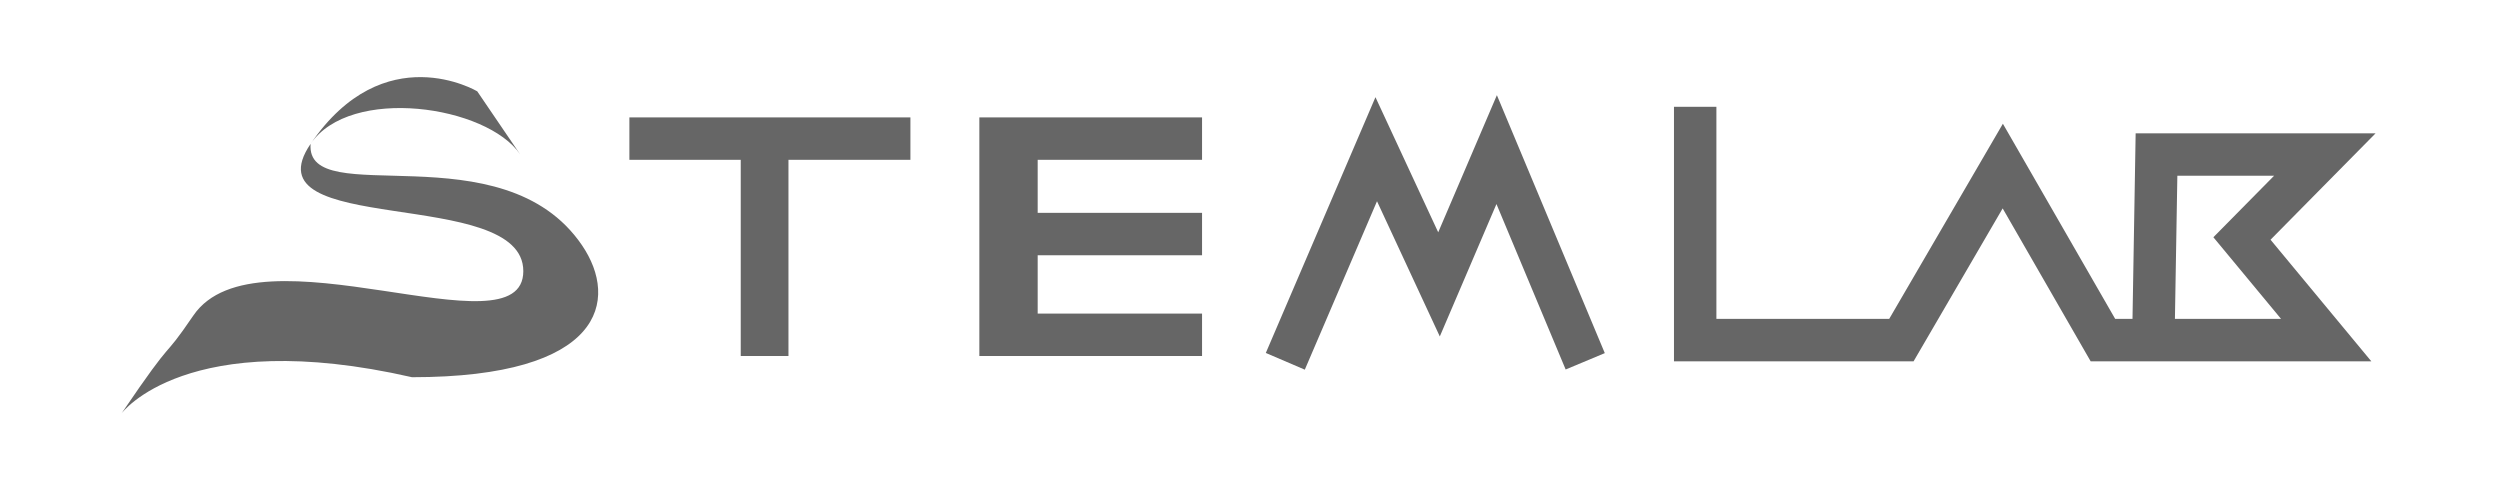 <?xml version="1.0" encoding="iso-8859-1"?>
<!-- Generator: Adobe Illustrator 19.0.0, SVG Export Plug-In . SVG Version: 6.00 Build 0)  -->
<svg version="1.1" id="Layer_1" xmlns="http://www.w3.org/2000/svg" xmlns:xlink="http://www.w3.org/1999/xlink" x="0px" y="0px"
	 viewBox="-403 353.506 471.476 94.494" style="enable-background:new -403 353.506 471.476 94.494;" xml:space="preserve">
<g id="STEMLAB">
	<g id="XMLID_23_">
		<path id="XMLID_58_" style="fill:#666666;" d="M-344.424,380.639c-12.16,17.803,40.114,7.833,40.115,23.995
			c0,16.116-50.284-9.108-62.221,8.369c-6.396,9.387-2.842,2.701-13.542,18.454c0,0,12.226-16.522,54.768-6.811
			c36.142,0,39.094-14.555,32.062-24.889C-308.197,377.78-345.434,393.472-344.424,380.639z"/>
		<path id="XMLID_61_" style="fill:#666666;" d="M-304.916,382.603c-2.39-3.518-8.082-11.876-8.082-11.876
			s-17.567-10.444-31.426,9.912C-336.938,369.613-311.183,373.393-304.916,382.603z"/>
		<polygon id="XMLID_62_" style="fill:#666666;" points="-263.961,375.646 -284.304,375.646 -284.304,383.646 -263.304,383.646 
			-263.304,420.646 -254.304,420.646 -254.304,383.646 -231.304,383.646 -231.304,375.646 -253.203,375.646 		"/>
		<polygon id="XMLID_63_" style="fill:#666666;" points="-218.304,375.646 -218.304,383.507 -218.304,393.669 -218.304,401.574 
			-218.304,412.269 -218.304,420.646 -206.917,420.646 -176.304,420.646 -176.304,412.646 -207.304,412.646 -207.304,401.646 
			-176.304,401.646 -176.304,393.646 -207.304,393.646 -207.304,383.646 -176.304,383.646 -176.304,375.646 -206.917,375.646 		"/>
		<polygon id="XMLID_64_" style="fill:#666666;" points="-131.767,397.319 -143.602,371.834 -164.28,420.069 -156.927,423.222 
			-143.31,391.457 -131.467,416.958 -120.783,391.986 -107.732,423.189 -100.351,420.102 -120.701,371.454 		"/>
		<path id="XMLID_67_" style="fill:#666666;" d="M45.016,378.646H-0.237l-0.594,35h-3.266l-21.178-36.804l-21.44,36.804h-32.59v-40
			h-8v48h45.188l16.8-28.838l16.594,28.838h52.93l-19.006-22.93L45.016,378.646z M27.185,413.646H7.17l0.458-27h18.247
			l-11.453,11.601L27.185,413.646z"/>
	</g>
</g>
</svg>
